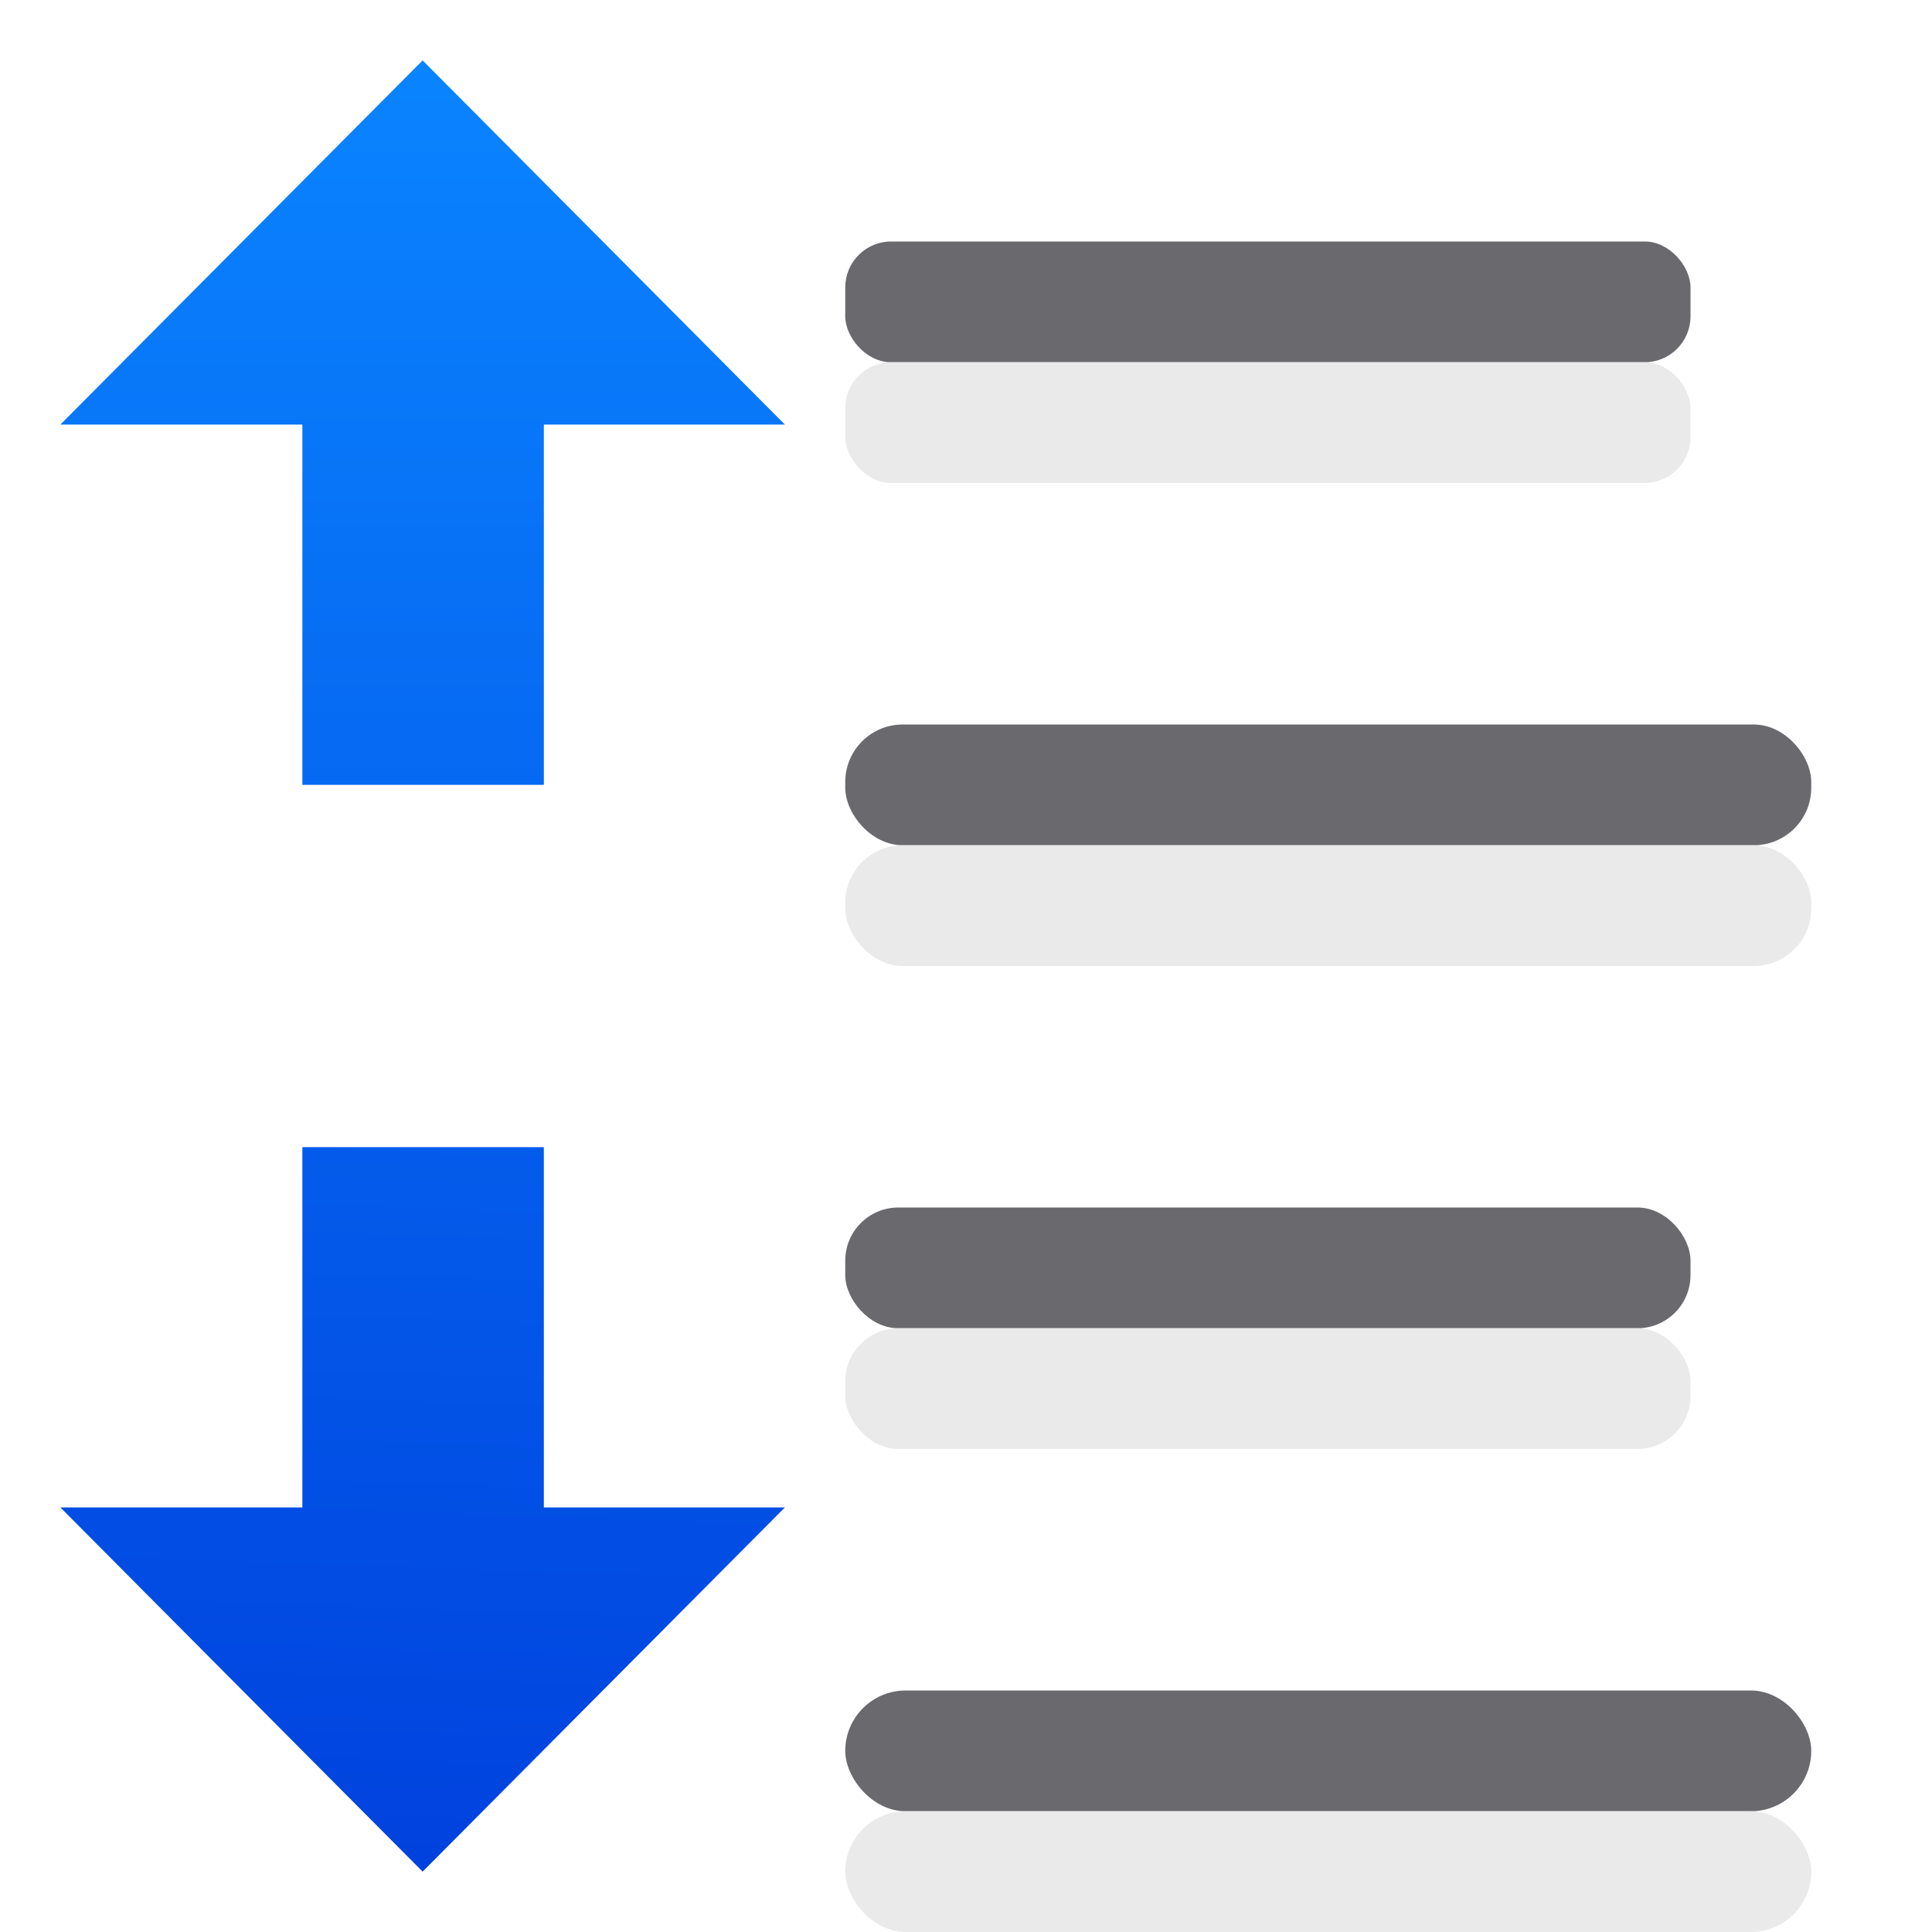 <?xml version="1.0" encoding="UTF-8" standalone="no"?>
<svg
   xmlns:dc="http://purl.org/dc/elements/1.1/"
   xmlns:cc="http://creativecommons.org/ns#"
   xmlns:rdf="http://www.w3.org/1999/02/22-rdf-syntax-ns#"
   xmlns:svg="http://www.w3.org/2000/svg"
   xmlns="http://www.w3.org/2000/svg"
   xmlns:xlink="http://www.w3.org/1999/xlink"
   xmlns:sodipodi="http://sodipodi.sourceforge.net/DTD/sodipodi-0.dtd"
   xmlns:inkscape="http://www.inkscape.org/namespaces/inkscape"
   viewBox="0 0 16 16"
   version="1.1"
   id="svg26"
   sodipodi:docname="sc_spacepara2.svg"
   inkscape:version="0.92.3 (unknown)">
  <defs
     id="defs30">
    <linearGradient
       inkscape:collect="always"
       xlink:href="#a"
       id="linearGradient904"
       x1="-2.0358581e-07"
       y1="8"
       x2="6.999"
       y2="8"
       gradientUnits="userSpaceOnUse" />
    <linearGradient
       gradientTransform="translate(-31.424,-6.61)"
       id="a"
       gradientUnits="userSpaceOnUse"
       x1="14"
       x2="13.797"
       y1="22"
       y2="2.136">
      <stop
         offset="0"
         stop-color="#0040dd"
         id="stop2" />
      <stop
         offset="1"
         stop-color="#0a84ff"
         id="stop4" />
    </linearGradient>
    <linearGradient
       inkscape:collect="always"
       xlink:href="#a"
       id="linearGradient933"
       gradientUnits="userSpaceOnUse"
       x1="17.506"
       y1="9.495"
       x2="2.507"
       y2="9.495"
       gradientTransform="matrix(0,1,-0.999,0,12.983,-2.007)" />
    <linearGradient
       inkscape:collect="always"
       xlink:href="#a"
       id="linearGradient928"
       gradientUnits="userSpaceOnUse"
       x1="2.109"
       y1="7.712"
       x2="17.64"
       y2="7.184"
       gradientTransform="matrix(0,-1,-0.999,0,12.983,18.007)" />
    <linearGradient
       inkscape:collect="always"
       xlink:href="#a"
       id="linearGradient903"
       gradientUnits="userSpaceOnUse"
       x1="-2.0358581e-07"
       y1="8"
       x2="6.999"
       y2="8" />
    <linearGradient
       inkscape:collect="always"
       xlink:href="#a"
       id="linearGradient905"
       gradientUnits="userSpaceOnUse"
       x1="-2.0358581e-07"
       y1="8"
       x2="6.999"
       y2="8" />
    <linearGradient
       inkscape:collect="always"
       xlink:href="#a"
       id="linearGradient907"
       gradientUnits="userSpaceOnUse"
       x1="-2.0358581e-07"
       y1="8"
       x2="6.999"
       y2="8" />
    <linearGradient
       inkscape:collect="always"
       xlink:href="#a"
       id="linearGradient909"
       gradientUnits="userSpaceOnUse"
       x1="-2.0358581e-07"
       y1="8"
       x2="6.999"
       y2="8" />
  </defs>
  <sodipodi:namedview
     pagecolor="#ffffff"
     bordercolor="#666666"
     borderopacity="1"
     objecttolerance="10"
     gridtolerance="10"
     guidetolerance="10"
     inkscape:pageopacity="0"
     inkscape:pageshadow="2"
     inkscape:window-width="1366"
     inkscape:window-height="706"
     id="namedview28"
     showgrid="false"
     inkscape:zoom="14.75"
     inkscape:cx="-13.525424"
     inkscape:cy="7.4576271"
     inkscape:window-x="0"
     inkscape:window-y="0"
     inkscape:window-maximized="1"
     inkscape:current-layer="svg26" />
  <g
     fill="#69696e"
     id="g10">
    <rect
       height="1"
       ry=".38"
       width="7"
       x="7"
       y="2"
       id="rect2" />
    <rect
       height="1"
       ry=".44"
       width="7"
       x="7"
       y="10"
       id="rect4" />
    <rect
       height="1"
       ry=".5"
       width="8"
       x="7"
       y="14"
       id="rect6" />
    <rect
       height="1"
       ry=".476"
       width="8"
       x="7"
       y="6"
       id="rect8" />
  </g>
  <g
     id="g896"
     style="fill:url(#linearGradient904);fill-opacity:1;stroke:url(#linearGradient904);stroke-opacity:1">
    <g
       id="g6"
       transform="translate(-8.996,1.4e-5)"
       style="fill:url(#linearGradient903);fill-opacity:1;stroke:url(#linearGradient905);stroke-linecap:round;stroke-linejoin:round;stroke-opacity:1">
      <path
         inkscape:connector-curvature="0"
         style="fill:url(#linearGradient933);fill-opacity:1;stroke:url(#linearGradient933);stroke-width:0.999;stroke-opacity:1"
         d="m 3.5,0.5 -3,3.016 H 2.504 V 6.5 h 2 V 3.516 H 6.5 Z"
         transform="translate(8.996,-1.4e-5)"
         id="path2" />
    </g>
    <g
       id="g12"
       transform="matrix(1,0,0,-1,-8.996,16)"
       style="fill:url(#linearGradient907);fill-opacity:1;stroke:url(#linearGradient909);stroke-linecap:round;stroke-linejoin:round;stroke-opacity:1">
      <path
         inkscape:connector-curvature="0"
         style="fill:url(#linearGradient928);fill-opacity:1;stroke:url(#linearGradient928);stroke-width:1;stroke-miterlimit:4;stroke-dasharray:none;stroke-opacity:1"
         d="m 2.504,9.5 v 2.984 H 0.5 L 3.5,15.5 6.5,12.484 H 4.504 V 9.5 Z"
         transform="matrix(1,0,0,-1,8.996,16)"
         id="path8" />
    </g>
  </g>
  <g
     id="g842"
     transform="translate(0,1)"
     style="fill:#e9e9e9;fill-opacity:0.992">
    <rect
       id="rect834"
       y="2"
       x="7"
       width="7"
       ry="0.38"
       height="1"
       style="fill:#e9e9e9;fill-opacity:0.992" />
    <rect
       id="rect836"
       y="10"
       x="7"
       width="7"
       ry="0.44"
       height="1"
       style="fill:#e9e9e9;fill-opacity:0.992" />
    <rect
       id="rect838"
       y="14"
       x="7"
       width="8"
       ry="0.5"
       height="1"
       style="fill:#e9e9e9;fill-opacity:0.992" />
    <rect
       id="rect840"
       y="6"
       x="7"
       width="8"
       ry="0.476"
       height="1"
       style="fill:#e9e9e9;fill-opacity:0.992" />
  </g>
</svg>
